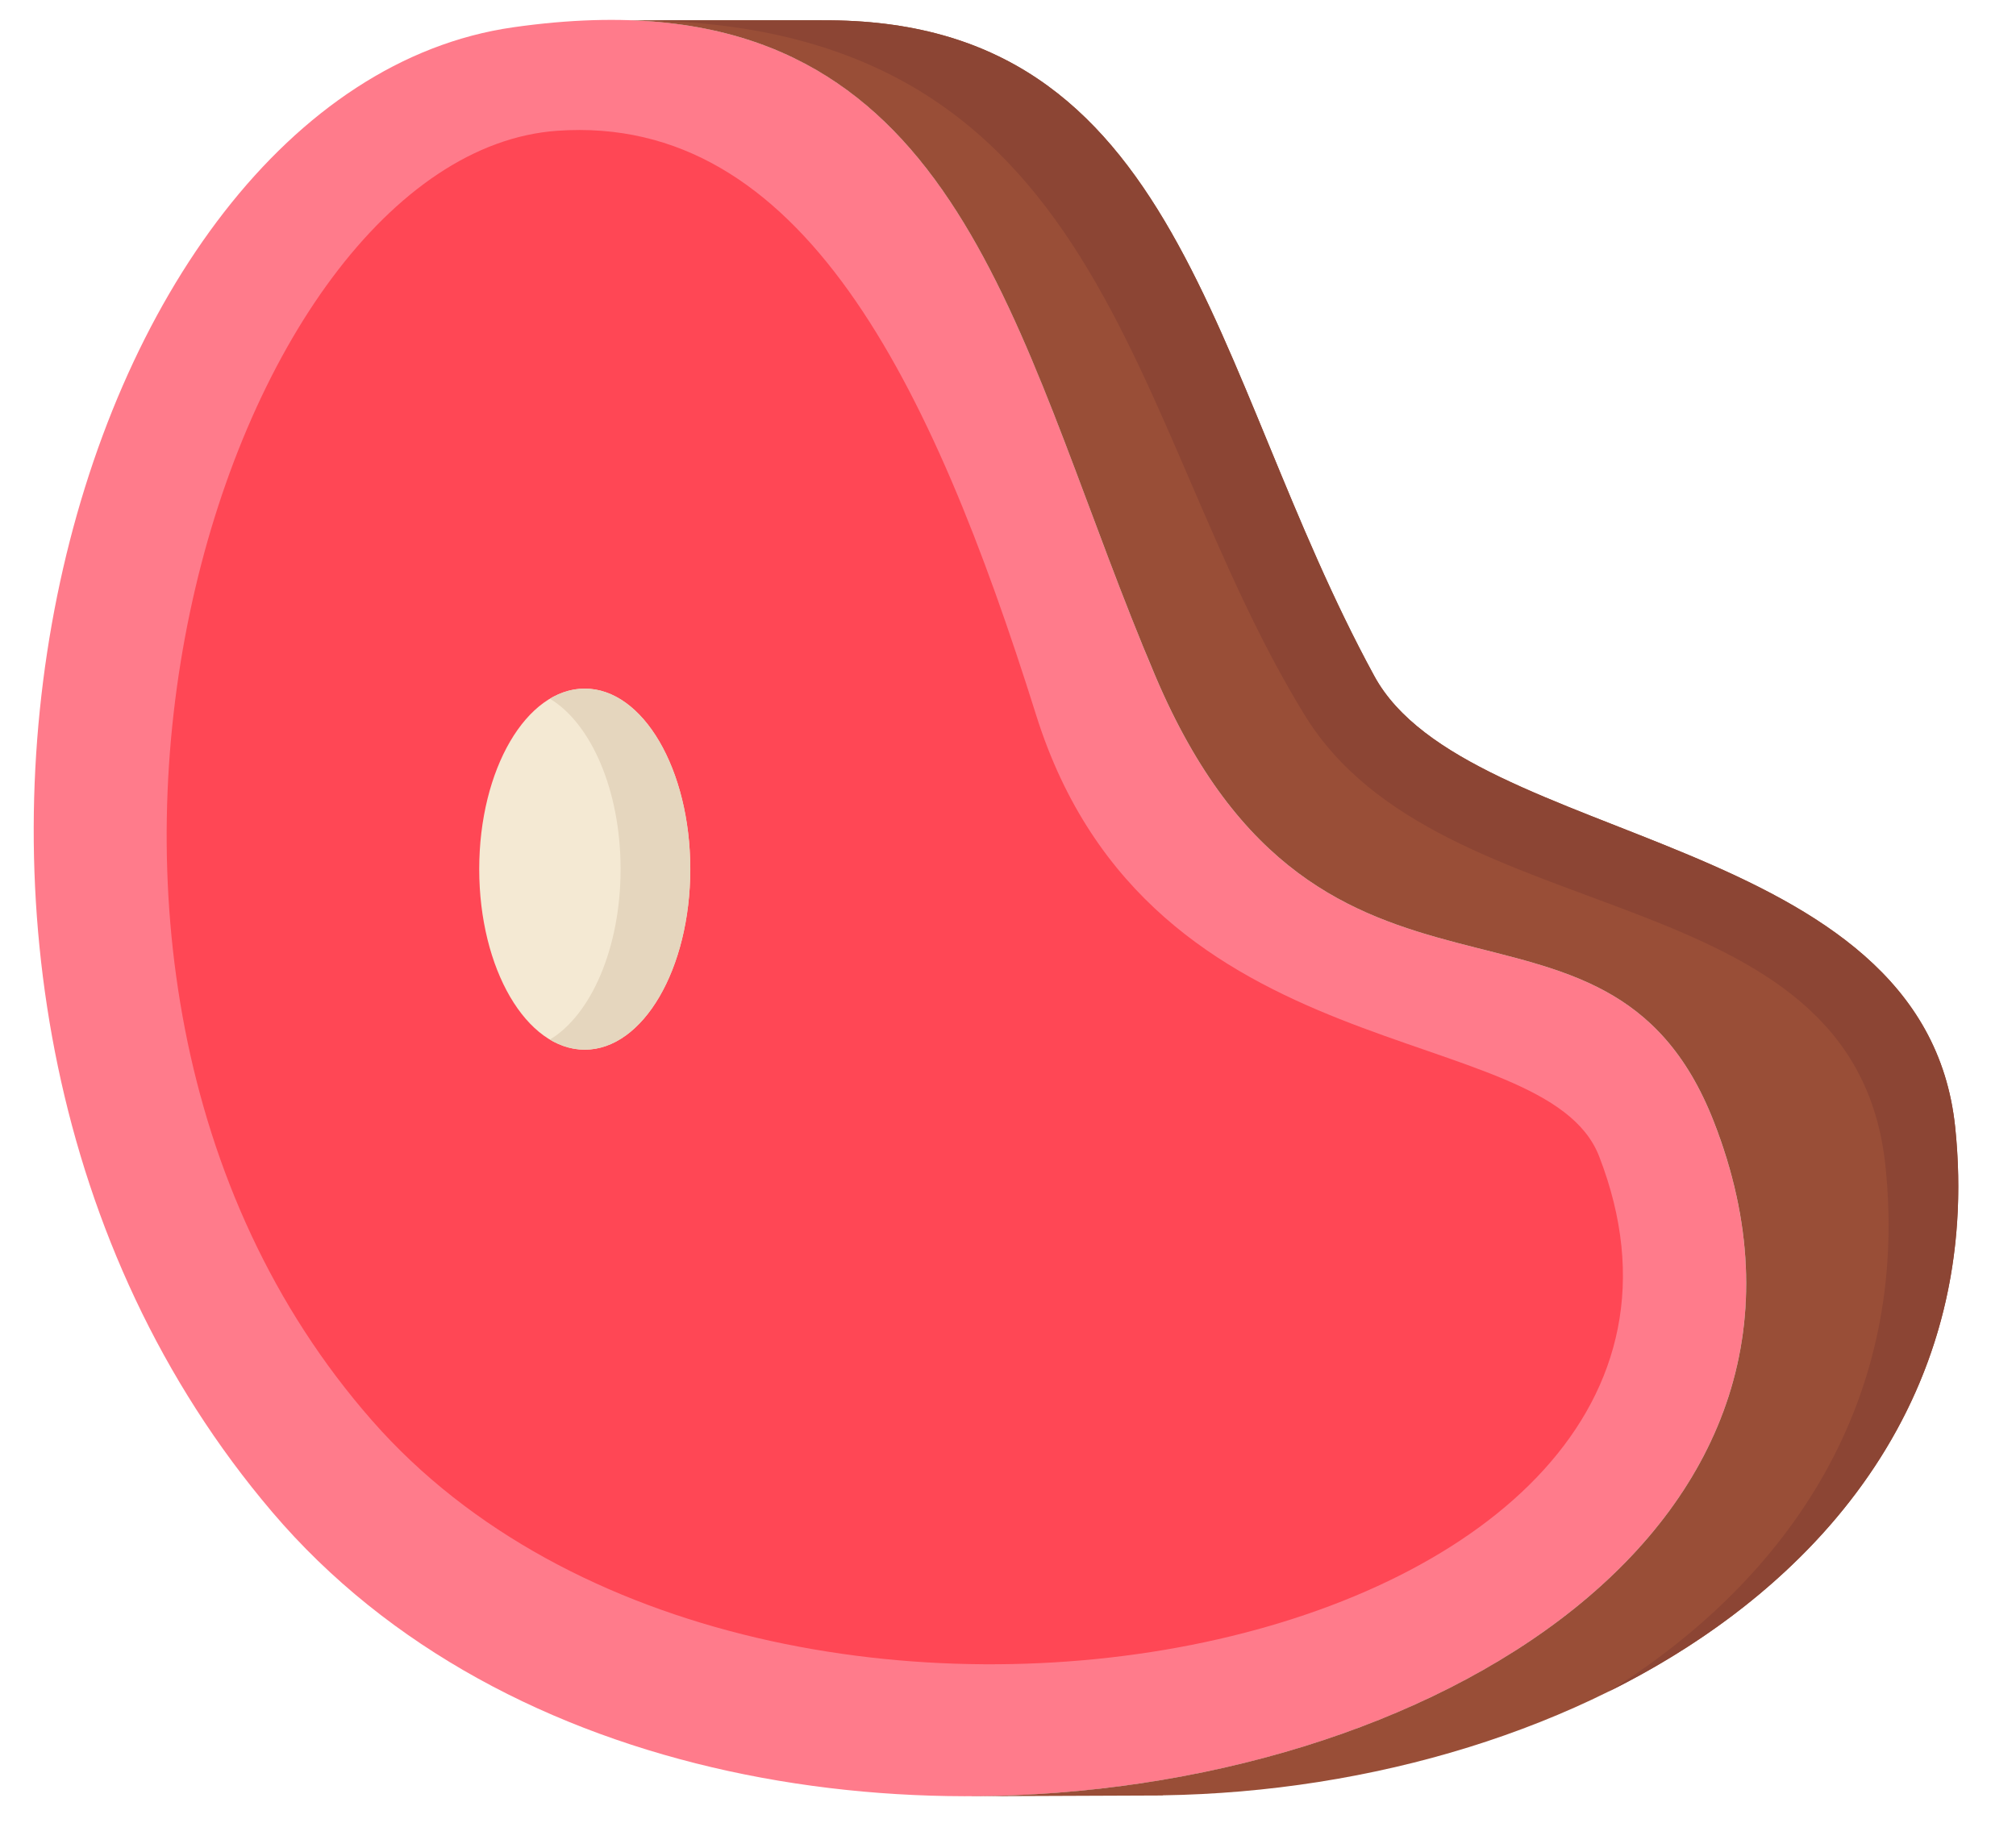 <svg width="24" height="22" viewBox="0 0 24 22" fill="none" xmlns="http://www.w3.org/2000/svg">
<path d="M20.403 13.356C19.119 10.065 15.743 12.734 13.754 8.049C11.992 3.899 11.456 -0.439 6.109 0.325C0.795 1.085 -2.096 11.726 3.239 18.001C8.796 24.538 23.33 20.857 20.403 13.356V13.356Z" fill="#FF7B8B"/>
<path d="M19.037 13.767C18.39 12.1 13.692 12.832 12.335 8.514C11.083 4.528 9.536 1.354 6.635 1.557C2.692 1.834 -0.355 11.466 4.433 16.918C9.103 22.236 21.33 19.674 19.037 13.767V13.767Z" fill="#FF4755"/>
<path d="M13.754 8.049C15.743 12.734 19.119 10.065 20.403 13.356C22.268 18.136 17.042 21.365 11.566 21.386L11.566 21.387L13.842 21.378L13.842 21.376C18.812 21.301 23.793 18.41 23.276 13.42C22.911 9.896 17.47 10.085 16.361 8.049C14.375 4.406 14.095 0.21 9.783 0.242L9.782 0.241L7.496 0.241C11.567 0.376 12.157 4.29 13.754 8.049Z" fill="#994E37"/>
<path d="M15.531 8.513C17.168 11.178 22.081 10.36 22.446 13.884C22.734 16.661 21.319 18.787 19.151 20.141C21.776 18.836 23.599 16.538 23.276 13.421C22.911 9.897 17.47 10.085 16.361 8.05C14.375 4.406 14.095 0.21 9.783 0.242L9.782 0.241L7.496 0.241C13.244 0.238 13.371 4.995 15.531 8.513V8.513Z" fill="#8C4534"/>
<path d="M8.217 10.348C8.217 9.161 7.655 8.199 6.961 8.199C6.267 8.199 5.705 9.161 5.705 10.348C5.705 11.536 6.267 12.498 6.961 12.498C7.655 12.498 8.217 11.536 8.217 10.348Z" fill="#F4E9D3"/>
<path d="M7.388 10.348C7.388 11.287 7.036 12.084 6.546 12.378C6.676 12.455 6.816 12.498 6.961 12.498C7.655 12.498 8.218 11.536 8.218 10.348C8.218 9.161 7.655 8.199 6.961 8.199C6.816 8.199 6.676 8.242 6.546 8.319C7.036 8.613 7.388 9.41 7.388 10.348Z" fill="#E5D6BE"/>
</svg>
